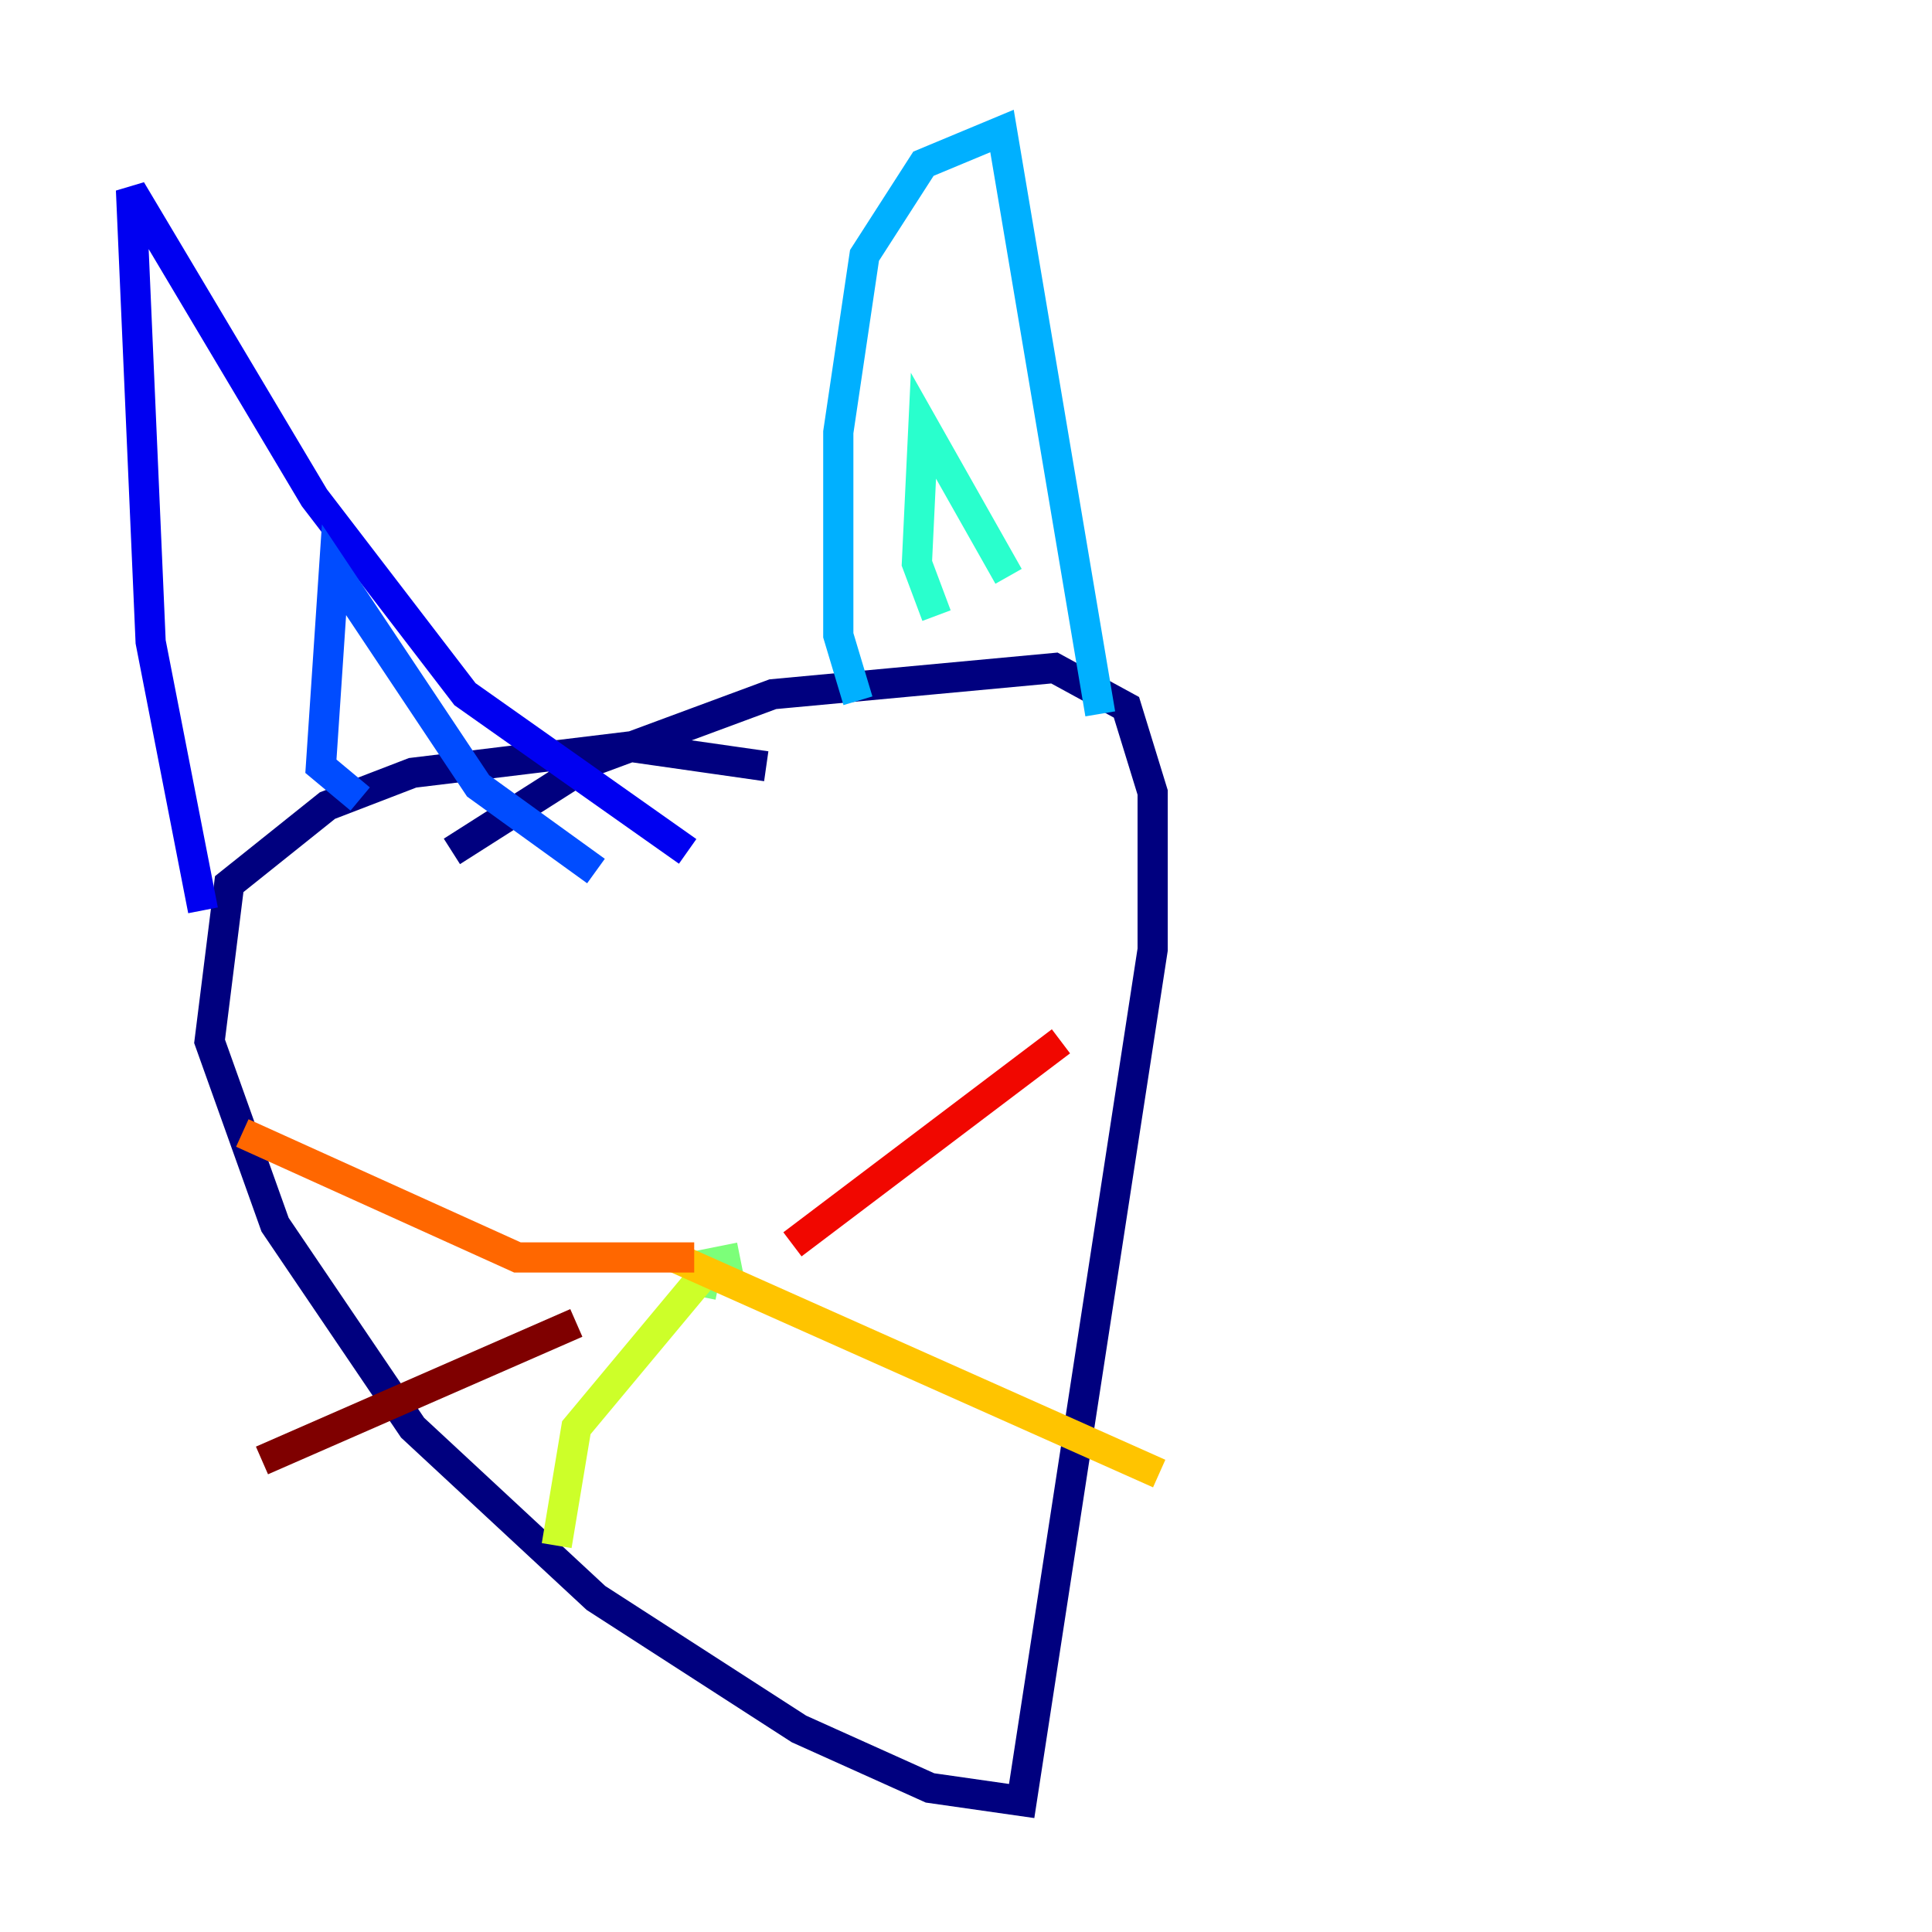 <?xml version="1.0" encoding="utf-8" ?>
<svg baseProfile="tiny" height="128" version="1.2" viewBox="0,0,128,128" width="128" xmlns="http://www.w3.org/2000/svg" xmlns:ev="http://www.w3.org/2001/xml-events" xmlns:xlink="http://www.w3.org/1999/xlink"><defs /><polyline fill="none" points="50.766,50.766 41.654,49.464 27.336,51.2 21.695,53.37 15.186,58.576 13.885,68.99 18.224,81.139 27.336,94.59 39.485,105.871 52.936,114.549 61.614,118.454 67.688,119.322 76.366,62.915 76.366,52.502 74.63,46.861 69.858,44.258 51.2,45.993 39.485,50.332 29.939,56.407" stroke="#00007f" stroke-width="2" /><polyline fill="none" points="13.451,60.312 9.98,42.522 8.678,12.583 20.827,32.976 30.807,45.993 45.559,56.407" stroke="#0000f1" stroke-width="2" /><polyline fill="none" points="23.864,52.936 21.261,50.766 22.129,37.749 31.675,52.068 39.485,57.709" stroke="#004cff" stroke-width="2" /><polyline fill="none" points="56.841,46.427 55.539,42.088 55.539,28.637 57.275,16.922 61.18,10.848 66.386,8.678 72.895,47.295" stroke="#00b0ff" stroke-width="2" /><polyline fill="none" points="62.047,40.786 60.746,37.315 61.18,28.203 66.82,38.183" stroke="#29ffcd" stroke-width="2" /><polyline fill="none" points="46.427,85.912 46.861,83.742 49.031,83.308" stroke="#7cff79" stroke-width="2" /><polyline fill="none" points="46.861,84.176 38.183,94.59 36.881,102.4" stroke="#cdff29" stroke-width="2" /><polyline fill="none" points="44.691,83.308 76.8,97.627" stroke="#ffc400" stroke-width="2" /><polyline fill="none" points="45.993,83.308 34.278,83.308 16.054,75.064" stroke="#ff6700" stroke-width="2" /><polyline fill="none" points="52.502,82.441 70.291,68.99" stroke="#f10700" stroke-width="2" /><polyline fill="none" points="38.183,87.647 17.356,96.759" stroke="#7f0000" stroke-width="2" /></svg>